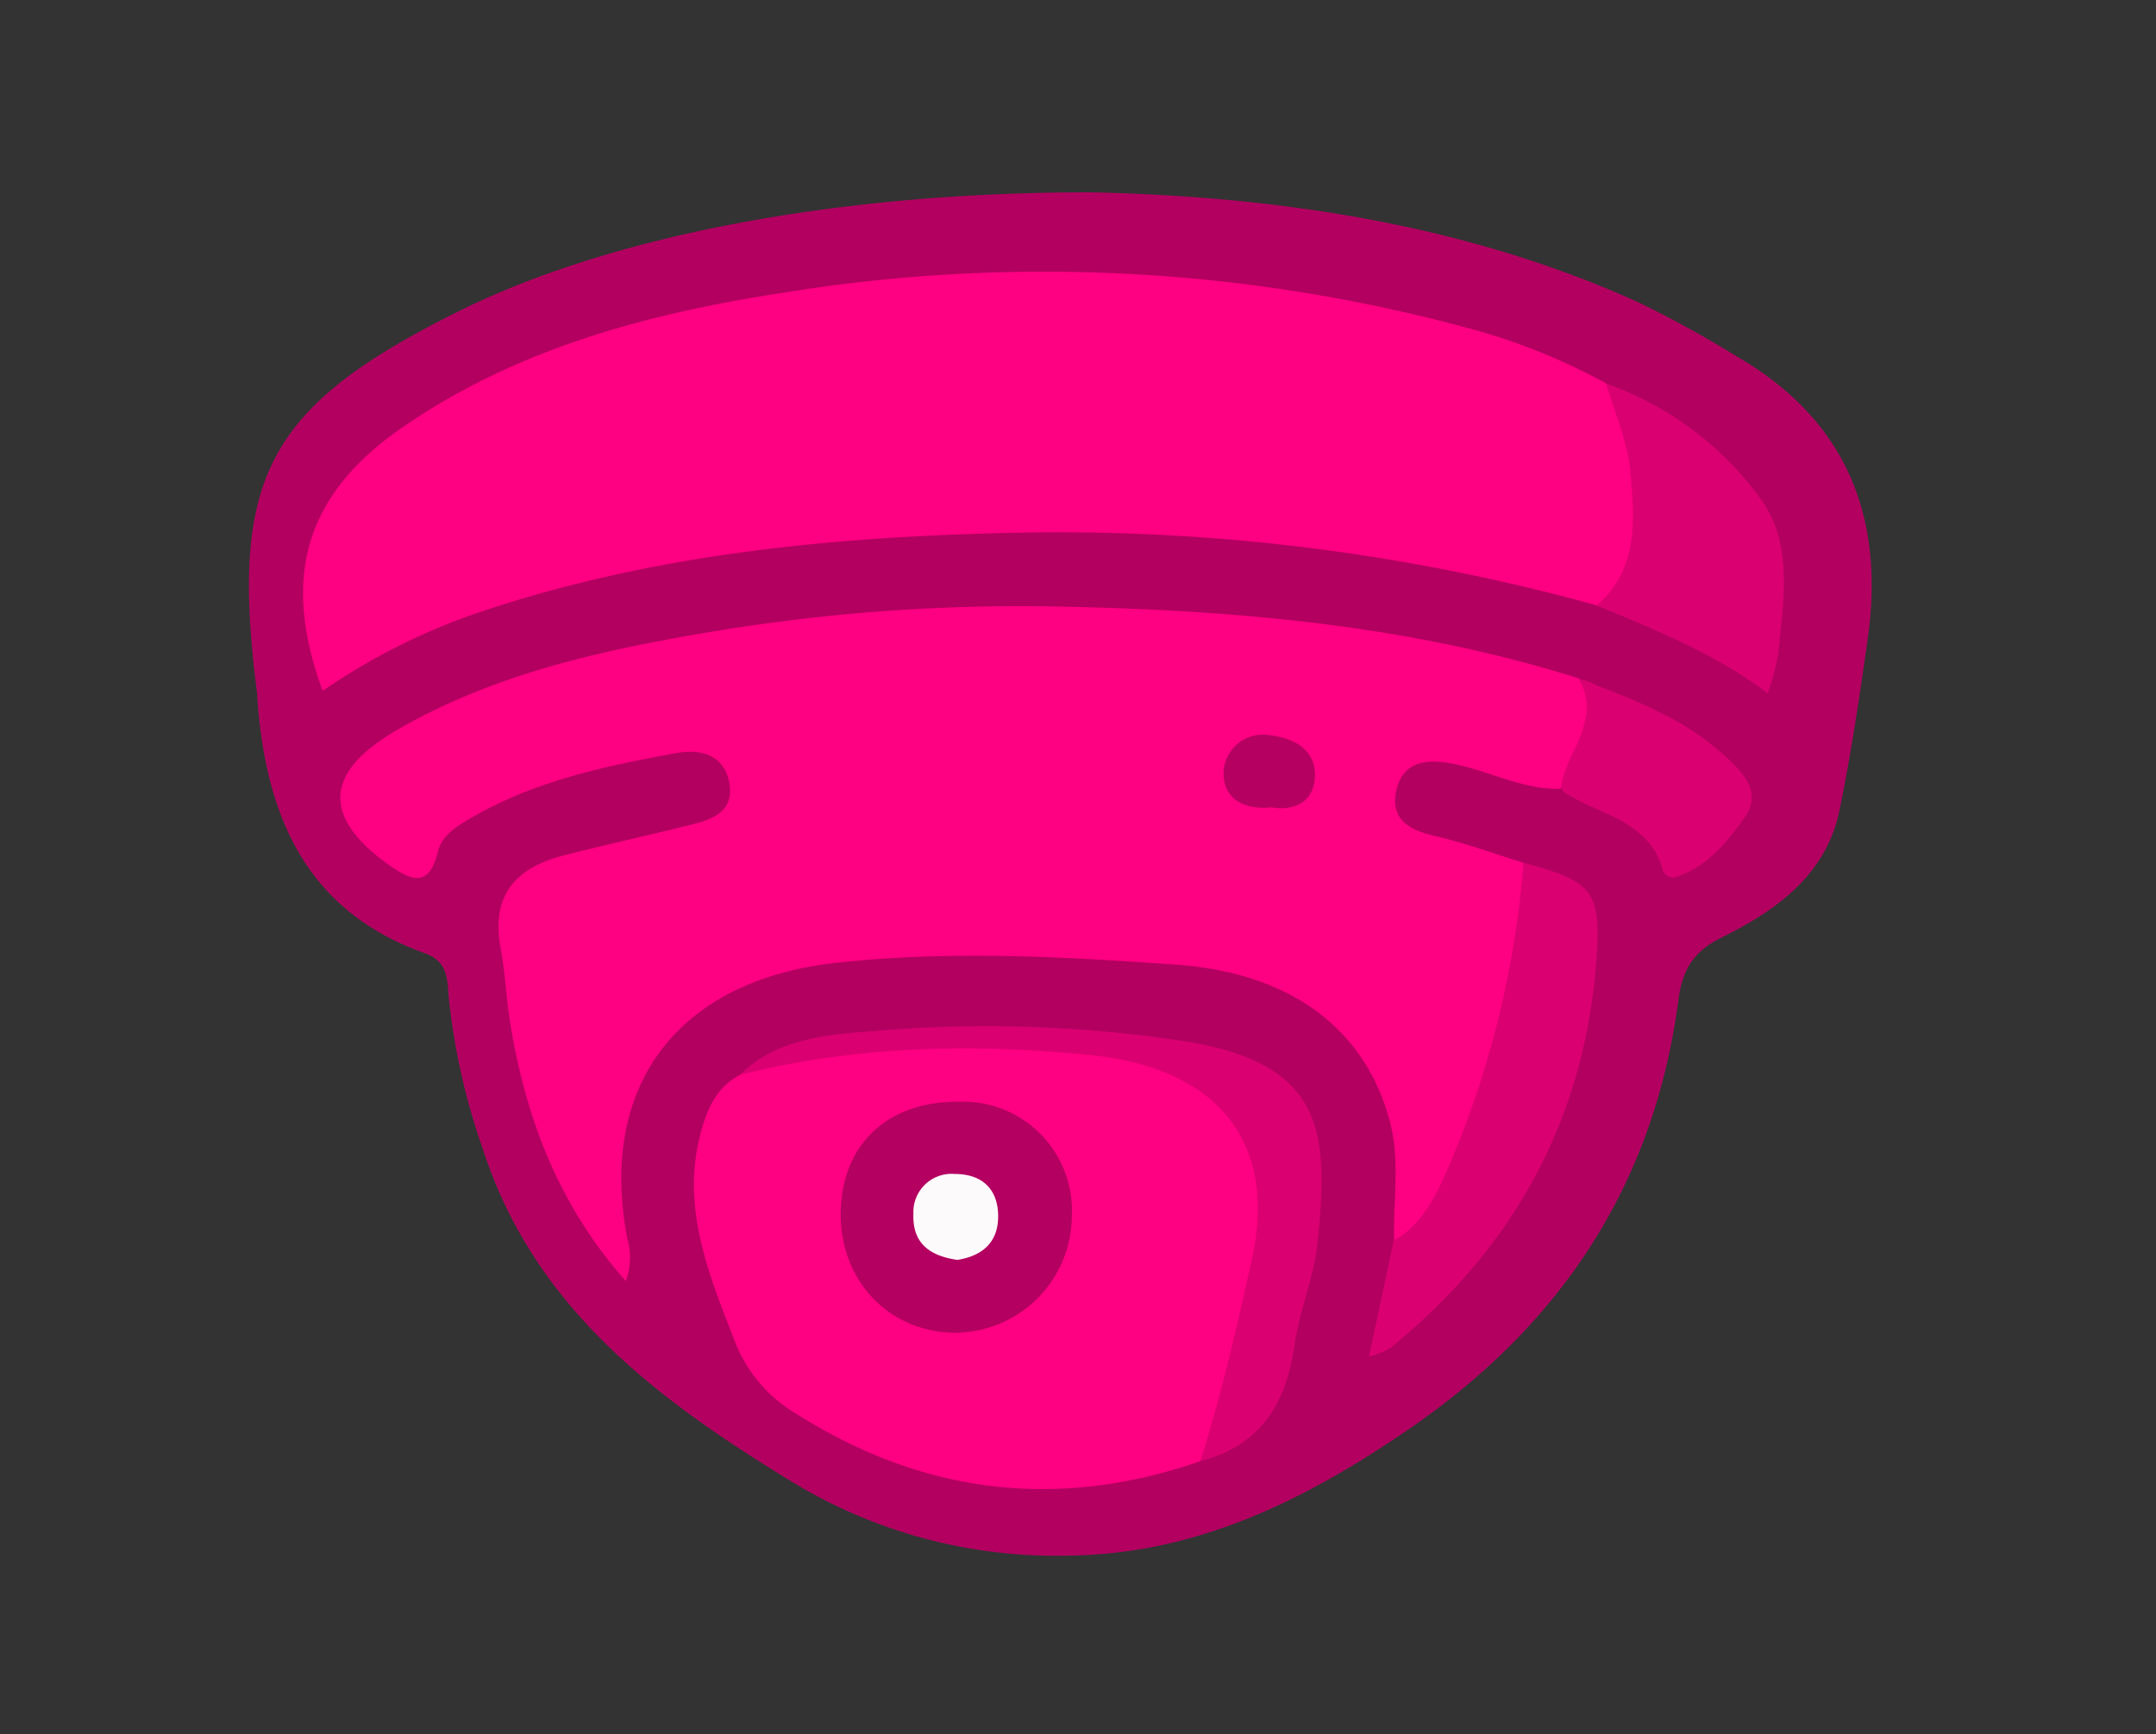 <svg id="Layer_1" data-name="Layer 1" xmlns="http://www.w3.org/2000/svg" viewBox="0 0 233.84 188.13"><rect x="0" y="0" width="233.84" height="188.13" fill="#333333" stroke="none"/><defs><style>.cls-1{fill:#b30060;}.cls-2{fill:#fe0082;}.cls-3{fill:#db0071;}.cls-4{fill:#b60061;}.cls-5{fill:#b40060;}.cls-6{fill:#fdfafc;}</style></defs><title>home_security_camera</title><path class="cls-1" d="M118.28,20.86c18.15.4,39.38,2.87,59.33,11.89a119.28,119.28,0,0,1,10.9,6c11.78,6.88,15.92,17.36,14.07,30.5-.88,6.26-1.81,12.52-3.08,18.7-1.46,7-6.89,10.84-12.79,13.76-3.09,1.53-4.24,3.52-4.67,6.78-2.64,20-12.72,35.24-29.32,46.6-11.21,7.67-22.92,13.49-36.81,13.66a55.05,55.05,0,0,1-30-8C71.42,151.89,58,142,52.39,124.71a72,72,0,0,1-3.72-16.5c-.15-2-.11-3.93-2.6-4.81-13-4.63-17.27-15.05-18.16-27.66,0-.5-.09-1-.15-1.49C25,51.62,29.18,44,49.76,33.76,66,25.7,90.34,20.86,118.28,20.86Z"/><path class="cls-2" d="M169.24,85.57c-4.07.09-7.66-1.91-11.54-2.7-2.93-.59-5.59-.35-6.28,3-.63,3.11,1.57,4.22,4.34,4.85,3.21.74,6.32,1.9,9.47,2.87a3.47,3.47,0,0,1,1,2.72c-1.29,12.77-4.17,25.08-10.91,36.2-1.78,2.93-1.89,2.86-4.11,2.05-.12-4.31.67-8.67-.47-12.92-2.68-10.09-10.82-16.13-23.22-17s-24.47-1.55-36.8-.2c-17,1.86-25.88,13.12-22.69,29.88a7.36,7.36,0,0,1-.16,4.64c-7.3-8.23-10.93-17.82-12.58-28.3-.41-2.61-.51-5.28-1-7.88-1.07-5.73,1.74-8.7,6.91-10,4.5-1.15,9-2.14,13.53-3.26,2.33-.57,4.83-1.33,4.4-4.4s-2.91-3.94-5.64-3.45c-7.52,1.36-15,2.91-21.79,6.71-1.78,1-3.74,2.07-4.21,4-1,4.15-3.06,3-5.36,1.41-7.29-5.23-6.92-10.09,1-14.64,10.11-5.84,21.29-8.43,32.58-10.37a203.31,203.31,0,0,1,38.14-3c19.4.34,38.75,1.92,57.45,7.83C174.17,77.2,173.61,80.59,169.24,85.57Z"/><path class="cls-2" d="M173.19,65.67a218.65,218.65,0,0,0-63.46-7.87c-19.73.44-39.4,2.34-58.31,8.81A69.27,69.27,0,0,0,35,74.94c-4.62-12.54-1.76-21.55,9-28.82,12.54-8.53,26.8-12.22,41.48-14.45A176,176,0,0,1,159,35.53a67.11,67.11,0,0,1,15.23,6.08c6.08,6.64,4.52,16.9,2.37,22.3C176,65.32,175.09,66.56,173.19,65.67Z"/><path class="cls-2" d="M130.18,158.51c-15.42,5.34-30,3.59-43.78-5.13a15.68,15.68,0,0,1-6.66-7.77c-2.89-7.44-6-14.82-3.64-23.09.7-2.47,1.75-4.66,4.16-5.92,9.84-4.44,20.28-4.39,30.71-3.81a68.76,68.76,0,0,1,12.83,1.42c9.72,2.42,14.71,8.29,13.7,18.29C136.6,141.5,135.6,150.68,130.18,158.51Z"/><path class="cls-3" d="M151.17,134.55c2-1,3.72-3.09,5.34-6.62a103.45,103.45,0,0,0,8.72-34.35c7.37,2,8.41,3,7.94,10.11-1.16,17.46-8.86,31.6-22.44,42.58a9.58,9.58,0,0,1-2.24.89C149.43,142.72,150.3,138.63,151.17,134.55Z"/><path class="cls-3" d="M130.18,158.51c2.32-7.28,4-14.7,5.65-22.16,2.7-12.68-4-20.54-17.59-21.9-12.85-1.28-25.45-1-38,2.15,4-3.91,9.37-4.37,14.31-4.73A142.52,142.52,0,0,1,128.79,113c14.77,2.49,15.39,9.69,14.09,21.93-.4,3.75-2,7.36-2.5,11.11C139.46,152.33,136.64,156.84,130.18,158.51Z"/><path class="cls-3" d="M173.19,65.67c4.6-4,4.08-9.37,3.64-14.49-.28-3.24-1.71-6.38-2.63-9.57A35.14,35.14,0,0,1,191,54.18c3.53,4.9,2.42,11.1,1.85,16.86a26.1,26.1,0,0,1-1.14,4.16C186,70.86,179.55,68.34,173.19,65.67Z"/><path class="cls-3" d="M169.37,85.51a1.08,1.08,0,0,1,0-.57,15.4,15.4,0,0,1,1.2-3.22l.12-.25a14.35,14.35,0,0,0,1.36-3.9,5.88,5.88,0,0,0-.76-3.78c.41-.22,1.59.45,2.06.63l2.21.86c1.51.61,3,1.25,4.45,2a29.38,29.38,0,0,1,8,5.6c1.53,1.56,2.86,3.44,1.25,5.72-2,2.85-4.2,5.57-7.75,6.6a1.37,1.37,0,0,1-1.14-.7c-.73-3.13-3.1-4.85-5.87-6.14-1.3-.61-2.65-1.14-3.89-1.87C170,86.16,169.53,86,169.37,85.51Z"/><path class="cls-4" d="M137.88,87.58c-3.23.33-5.34-1.15-5.16-4a4.24,4.24,0,0,1,4.9-3.83c2.59.26,5.09,1.48,5,4.46C142.52,87,140.4,88,137.88,87.58Z"/><path class="cls-5" d="M91.19,131.38c.17-7.39,5.24-12,13-11.87a11.81,11.81,0,0,1,12.06,12.39,12.73,12.73,0,0,1-13.12,12.67C96.12,144.27,91,138.65,91.19,131.38Z"/><path class="cls-6" d="M103.84,136.67c-3.24-.46-4.89-2-4.77-5a4.14,4.14,0,0,1,4.49-4.32c2.94,0,4.71,1.63,4.7,4.62S106.31,136.28,103.84,136.67Z"/></svg>